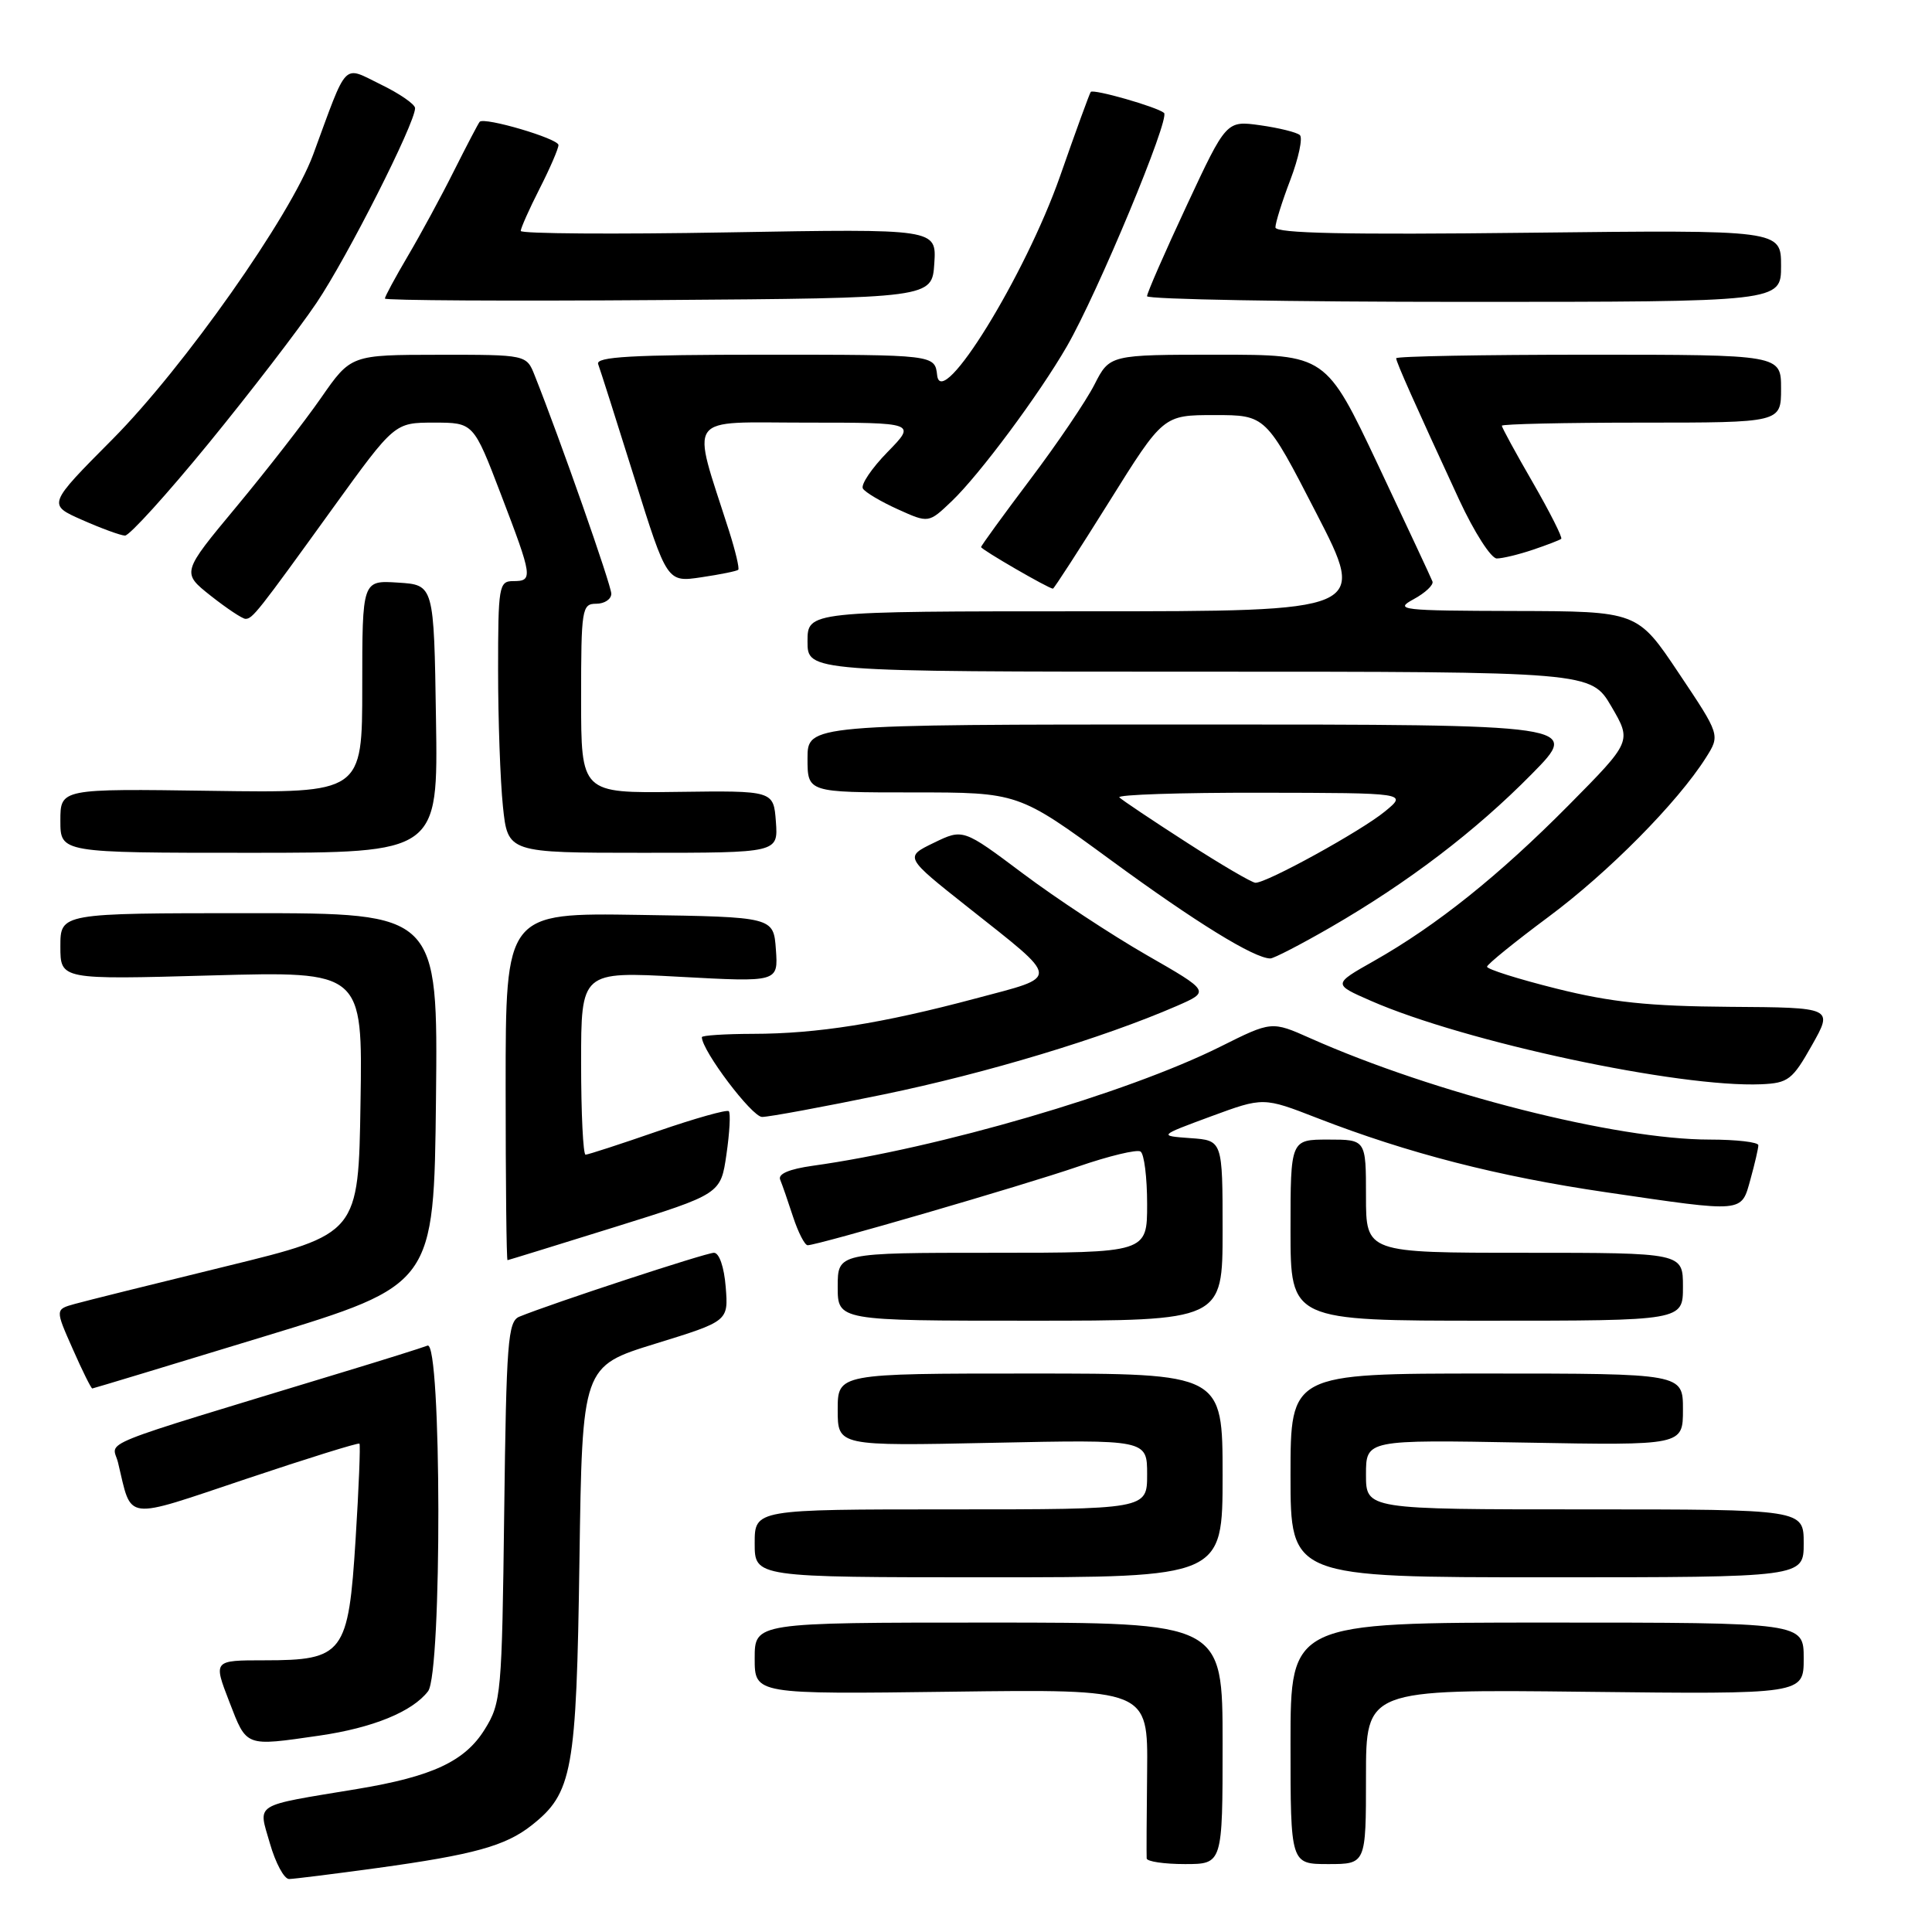 <?xml version="1.0" encoding="UTF-8" standalone="no"?>
<!DOCTYPE svg PUBLIC "-//W3C//DTD SVG 1.1//EN" "http://www.w3.org/Graphics/SVG/1.1/DTD/svg11.dtd" >
<svg xmlns="http://www.w3.org/2000/svg" xmlns:xlink="http://www.w3.org/1999/xlink" version="1.1" viewBox="0 0 256 256">
 <g >
 <path fill="currentColor"
d=" M 50.00 247.52 C 62.76 245.76 66.96 244.60 70.41 241.89 C 75.87 237.59 76.38 234.79 76.78 206.77 C 77.15 181.04 77.15 181.04 86.83 178.05 C 96.52 175.06 96.52 175.06 96.16 170.53 C 95.95 167.88 95.30 166.00 94.60 166.00 C 93.54 166.00 73.10 172.71 68.81 174.47 C 67.30 175.09 67.09 177.84 66.81 200.33 C 66.51 224.48 66.41 225.65 64.23 229.15 C 61.60 233.39 57.28 235.40 47.33 237.05 C 33.34 239.37 34.21 238.83 35.76 244.25 C 36.51 246.86 37.65 248.99 38.31 248.98 C 38.96 248.97 44.22 248.31 50.00 247.52 Z  M 162.00 231.00 C 162.00 215.00 162.00 215.00 131.00 215.00 C 100.00 215.00 100.00 215.00 100.00 219.75 C 100.00 224.50 100.00 224.50 126.06 224.16 C 152.11 223.82 152.11 223.82 152.00 234.66 C 151.93 240.62 151.91 245.84 151.94 246.25 C 151.97 246.66 154.25 247.00 157.00 247.00 C 162.00 247.00 162.00 247.00 162.00 231.00 Z  M 181.00 235.42 C 181.00 223.84 181.00 223.84 210.00 224.17 C 239.00 224.50 239.00 224.50 239.00 219.75 C 239.00 215.00 239.00 215.00 205.00 215.00 C 171.00 215.00 171.00 215.00 171.00 231.00 C 171.00 247.00 171.00 247.00 176.00 247.00 C 181.00 247.00 181.00 247.00 181.00 235.42 Z  M 42.31 229.98 C 49.41 228.95 54.64 226.81 56.72 224.10 C 58.58 221.66 58.52 177.59 56.65 178.30 C 55.91 178.59 50.85 180.18 45.40 181.83 C 11.60 192.12 14.91 190.79 15.64 193.80 C 17.53 201.63 16.19 201.46 32.63 195.96 C 40.73 193.24 47.48 191.14 47.63 191.29 C 47.77 191.44 47.55 197.13 47.12 203.93 C 46.17 219.14 45.53 220.00 35.02 220.00 C 28.26 220.00 28.26 220.00 30.38 225.48 C 32.72 231.53 32.40 231.41 42.31 229.98 Z  M 162.00 195.50 C 162.00 182.00 162.00 182.00 136.50 182.00 C 111.00 182.00 111.00 182.00 111.00 186.81 C 111.00 191.61 111.00 191.61 131.50 191.18 C 152.00 190.75 152.00 190.75 152.00 195.37 C 152.00 200.00 152.00 200.00 126.00 200.00 C 100.00 200.00 100.00 200.00 100.00 204.50 C 100.00 209.00 100.00 209.00 131.00 209.00 C 162.00 209.00 162.00 209.00 162.00 195.50 Z  M 239.00 204.50 C 239.00 200.00 239.00 200.00 210.00 200.00 C 181.00 200.00 181.00 200.00 181.00 195.39 C 181.00 190.77 181.00 190.77 202.00 191.15 C 223.00 191.53 223.00 191.53 223.00 186.77 C 223.00 182.00 223.00 182.00 197.00 182.00 C 171.00 182.00 171.00 182.00 171.00 195.50 C 171.00 209.00 171.00 209.00 205.00 209.00 C 239.00 209.00 239.00 209.00 239.00 204.50 Z  M 35.00 177.09 C 57.50 170.23 57.50 170.23 57.77 145.61 C 58.03 121.00 58.03 121.00 33.02 121.00 C 8.00 121.00 8.00 121.00 8.00 125.41 C 8.00 129.81 8.00 129.81 28.02 129.25 C 48.05 128.70 48.05 128.70 47.77 146.10 C 47.50 163.50 47.50 163.50 30.00 167.78 C 20.38 170.13 11.33 172.38 9.90 172.78 C 7.31 173.50 7.31 173.50 9.64 178.75 C 10.91 181.64 12.08 183.99 12.23 183.98 C 12.38 183.97 22.62 180.87 35.00 177.09 Z  M 162.00 163.06 C 162.00 151.11 162.00 151.11 157.75 150.81 C 153.50 150.50 153.50 150.50 160.45 147.93 C 167.40 145.37 167.40 145.37 174.55 148.15 C 186.58 152.82 198.48 155.88 212.81 157.98 C 231.28 160.69 230.70 160.74 231.95 156.25 C 232.52 154.19 232.99 152.16 232.99 151.75 C 233.00 151.34 230.09 151.00 226.54 151.00 C 214.16 151.00 190.08 144.89 173.62 137.57 C 168.50 135.29 168.50 135.29 161.66 138.71 C 149.32 144.86 124.31 152.16 107.69 154.47 C 104.57 154.91 103.05 155.55 103.38 156.32 C 103.65 156.97 104.42 159.19 105.09 161.25 C 105.77 163.31 106.63 165.00 107.02 165.00 C 108.35 165.00 135.51 157.10 142.87 154.57 C 146.93 153.17 150.64 152.28 151.12 152.58 C 151.61 152.87 152.00 156.02 152.00 159.56 C 152.00 166.00 152.00 166.00 131.50 166.00 C 111.00 166.00 111.00 166.00 111.00 170.50 C 111.00 175.00 111.00 175.00 136.50 175.00 C 162.00 175.00 162.00 175.00 162.00 163.06 Z  M 223.00 170.50 C 223.00 166.00 223.00 166.00 202.00 166.00 C 181.00 166.00 181.00 166.00 181.00 158.50 C 181.00 151.00 181.00 151.00 176.00 151.00 C 171.00 151.00 171.00 151.00 171.00 163.00 C 171.00 175.00 171.00 175.00 197.00 175.00 C 223.00 175.00 223.00 175.00 223.00 170.50 Z  M 81.50 162.58 C 95.50 158.21 95.50 158.21 96.26 152.95 C 96.68 150.06 96.82 147.49 96.57 147.24 C 96.33 146.99 92.08 148.19 87.15 149.89 C 82.22 151.60 77.91 153.00 77.59 153.00 C 77.27 153.00 77.00 147.54 77.00 140.86 C 77.00 128.72 77.00 128.72 90.06 129.43 C 103.12 130.14 103.12 130.14 102.81 125.82 C 102.50 121.50 102.50 121.50 84.75 121.23 C 67.00 120.95 67.00 120.95 67.00 143.98 C 67.00 156.64 67.11 166.99 67.25 166.98 C 67.39 166.96 73.80 164.98 81.50 162.58 Z  M 117.08 145.02 C 130.74 142.20 146.14 137.55 155.92 133.30 C 160.34 131.37 160.34 131.37 151.92 126.54 C 147.29 123.88 139.92 119.03 135.55 115.75 C 127.61 109.80 127.61 109.80 123.73 111.68 C 119.85 113.56 119.85 113.56 128.25 120.21 C 140.65 130.04 140.59 129.29 129.25 132.31 C 116.85 135.62 108.27 136.98 99.75 136.99 C 96.04 137.00 93.00 137.20 93.00 137.43 C 93.00 139.21 99.64 148.00 100.98 148.00 C 101.90 148.00 109.15 146.66 117.08 145.02 Z  M 240.09 138.50 C 242.91 133.50 242.91 133.50 229.20 133.41 C 218.45 133.33 213.51 132.81 206.25 131.00 C 201.16 129.73 197.02 128.42 197.04 128.09 C 197.07 127.77 200.73 124.80 205.17 121.50 C 213.11 115.61 222.29 106.33 226.04 100.40 C 227.94 97.40 227.94 97.40 222.45 89.20 C 216.97 81.00 216.97 81.00 200.73 80.96 C 185.61 80.92 184.69 80.82 187.31 79.40 C 188.86 78.56 189.98 77.50 189.81 77.05 C 189.64 76.59 186.39 69.65 182.60 61.61 C 175.69 47.00 175.69 47.00 161.37 47.00 C 147.04 47.00 147.04 47.00 145.02 50.96 C 143.91 53.14 140.08 58.80 136.50 63.54 C 132.93 68.28 130.00 72.31 130.00 72.49 C 130.00 72.81 138.96 78.00 139.52 78.00 C 139.66 78.00 143.01 72.82 146.96 66.50 C 154.14 55.00 154.14 55.00 160.93 55.00 C 167.73 55.00 167.73 55.00 174.42 68.00 C 181.12 81.00 181.12 81.00 144.06 81.00 C 107.00 81.00 107.00 81.00 107.00 85.00 C 107.00 89.00 107.00 89.00 158.90 89.00 C 210.81 89.00 210.81 89.00 213.52 93.62 C 216.22 98.24 216.22 98.24 207.86 106.69 C 198.64 116.00 190.36 122.63 182.06 127.33 C 176.61 130.41 176.61 130.41 181.64 132.61 C 194.10 138.07 222.52 144.14 233.39 143.67 C 236.95 143.51 237.51 143.08 240.09 138.50 Z  M 176.33 122.86 C 186.57 116.94 195.52 110.13 202.97 102.56 C 209.44 96.00 209.44 96.00 158.22 96.00 C 107.00 96.00 107.00 96.00 107.00 100.50 C 107.00 105.00 107.00 105.00 120.97 105.00 C 134.94 105.00 134.94 105.00 147.22 113.99 C 158.45 122.22 166.21 127.00 168.33 127.00 C 168.78 127.00 172.38 125.14 176.33 122.86 Z  M 57.77 95.25 C 57.50 77.50 57.50 77.50 52.75 77.20 C 48.00 76.89 48.00 76.89 48.00 90.99 C 48.00 105.08 48.00 105.08 28.00 104.79 C 8.00 104.50 8.00 104.50 8.00 108.75 C 8.00 113.00 8.00 113.00 33.02 113.00 C 58.05 113.00 58.05 113.00 57.77 95.25 Z  M 102.81 108.88 C 102.50 104.76 102.50 104.76 89.75 104.93 C 77.00 105.10 77.00 105.10 77.00 92.55 C 77.00 80.67 77.11 80.00 79.00 80.00 C 80.10 80.00 81.00 79.40 81.00 78.67 C 81.00 77.54 74.20 58.16 70.85 49.75 C 69.76 47.00 69.76 47.00 58.13 47.01 C 46.50 47.02 46.50 47.02 42.54 52.72 C 40.36 55.86 35.31 62.35 31.32 67.15 C 24.06 75.88 24.06 75.88 27.92 78.94 C 30.05 80.62 32.12 82.00 32.53 82.00 C 33.46 82.00 34.12 81.17 44.16 67.25 C 52.29 56.00 52.29 56.00 57.51 56.00 C 62.74 56.00 62.74 56.00 66.37 65.49 C 70.59 76.52 70.66 77.00 68.00 77.00 C 66.11 77.00 66.00 77.67 66.00 88.85 C 66.00 95.37 66.29 103.47 66.64 106.85 C 67.28 113.00 67.28 113.00 85.20 113.00 C 103.11 113.00 103.11 113.00 102.81 108.88 Z  M 97.82 75.50 C 98.00 75.33 97.45 73.01 96.60 70.34 C 91.58 54.61 90.60 56.00 106.84 56.00 C 121.41 56.00 121.41 56.00 117.59 59.91 C 115.49 62.06 114.03 64.23 114.34 64.74 C 114.65 65.24 116.74 66.48 118.98 67.49 C 123.05 69.33 123.05 69.33 126.11 66.41 C 129.78 62.91 137.70 52.26 141.38 45.87 C 145.46 38.79 155.08 15.67 154.24 14.96 C 153.29 14.16 144.89 11.76 144.53 12.18 C 144.38 12.36 142.55 17.37 140.47 23.33 C 135.85 36.50 124.74 54.53 124.18 49.74 C 123.87 47.00 123.87 47.00 101.33 47.00 C 83.71 47.00 78.89 47.27 79.26 48.25 C 79.52 48.94 81.68 55.73 84.06 63.33 C 88.39 77.17 88.39 77.17 92.94 76.49 C 95.45 76.12 97.65 75.67 97.82 75.50 Z  M 203.10 72.85 C 204.97 72.22 206.66 71.57 206.87 71.40 C 207.07 71.24 205.38 67.89 203.12 63.96 C 200.85 60.04 199.00 56.64 199.00 56.41 C 199.00 56.19 207.32 56.00 217.50 56.00 C 236.00 56.00 236.00 56.00 236.00 51.50 C 236.00 47.00 236.00 47.00 210.50 47.00 C 196.47 47.00 185.00 47.21 185.00 47.47 C 185.00 47.97 187.46 53.49 193.36 66.25 C 195.34 70.51 197.57 74.00 198.33 74.00 C 199.08 74.00 201.23 73.48 203.10 72.85 Z  M 27.64 58.75 C 33.15 52.01 39.59 43.63 41.95 40.12 C 46.02 34.08 55.00 16.34 55.00 14.33 C 55.00 13.82 52.95 12.40 50.45 11.19 C 45.34 8.70 46.13 7.89 41.50 20.47 C 38.50 28.61 24.36 48.68 14.92 58.19 C 6.29 66.87 6.29 66.87 10.90 68.90 C 13.43 70.02 15.98 70.95 16.56 70.97 C 17.14 70.99 22.13 65.49 27.64 58.75 Z  M 123.80 34.91 C 124.10 30.31 124.10 30.31 96.55 30.79 C 81.40 31.06 69.00 30.97 69.00 30.60 C 69.00 30.24 70.12 27.71 71.50 25.00 C 72.88 22.29 74.00 19.69 74.00 19.22 C 74.00 18.37 64.16 15.47 63.56 16.14 C 63.38 16.34 61.86 19.25 60.17 22.61 C 58.49 25.98 55.73 31.06 54.05 33.91 C 52.37 36.76 51.00 39.30 51.00 39.56 C 51.00 39.81 67.31 39.91 87.25 39.76 C 123.50 39.50 123.50 39.50 123.80 34.91 Z  M 236.00 35.23 C 236.00 30.46 236.00 30.46 202.50 30.84 C 178.47 31.12 169.00 30.92 169.00 30.13 C 169.00 29.52 169.89 26.67 170.99 23.80 C 172.08 20.92 172.64 18.27 172.24 17.90 C 171.83 17.53 169.47 16.95 167.00 16.60 C 162.50 15.97 162.50 15.97 157.24 27.24 C 154.35 33.43 151.98 38.84 151.99 39.25 C 152.00 39.66 170.90 40.00 194.00 40.00 C 236.00 40.00 236.00 40.00 236.00 35.23 Z  M 157.24 111.63 C 152.70 108.71 148.69 106.02 148.32 105.66 C 147.96 105.30 156.40 105.02 167.08 105.04 C 186.50 105.07 186.50 105.07 183.50 107.53 C 180.35 110.12 167.82 117.02 166.35 116.97 C 165.88 116.96 161.78 114.56 157.24 111.63 Z "/>
</g>
</svg>